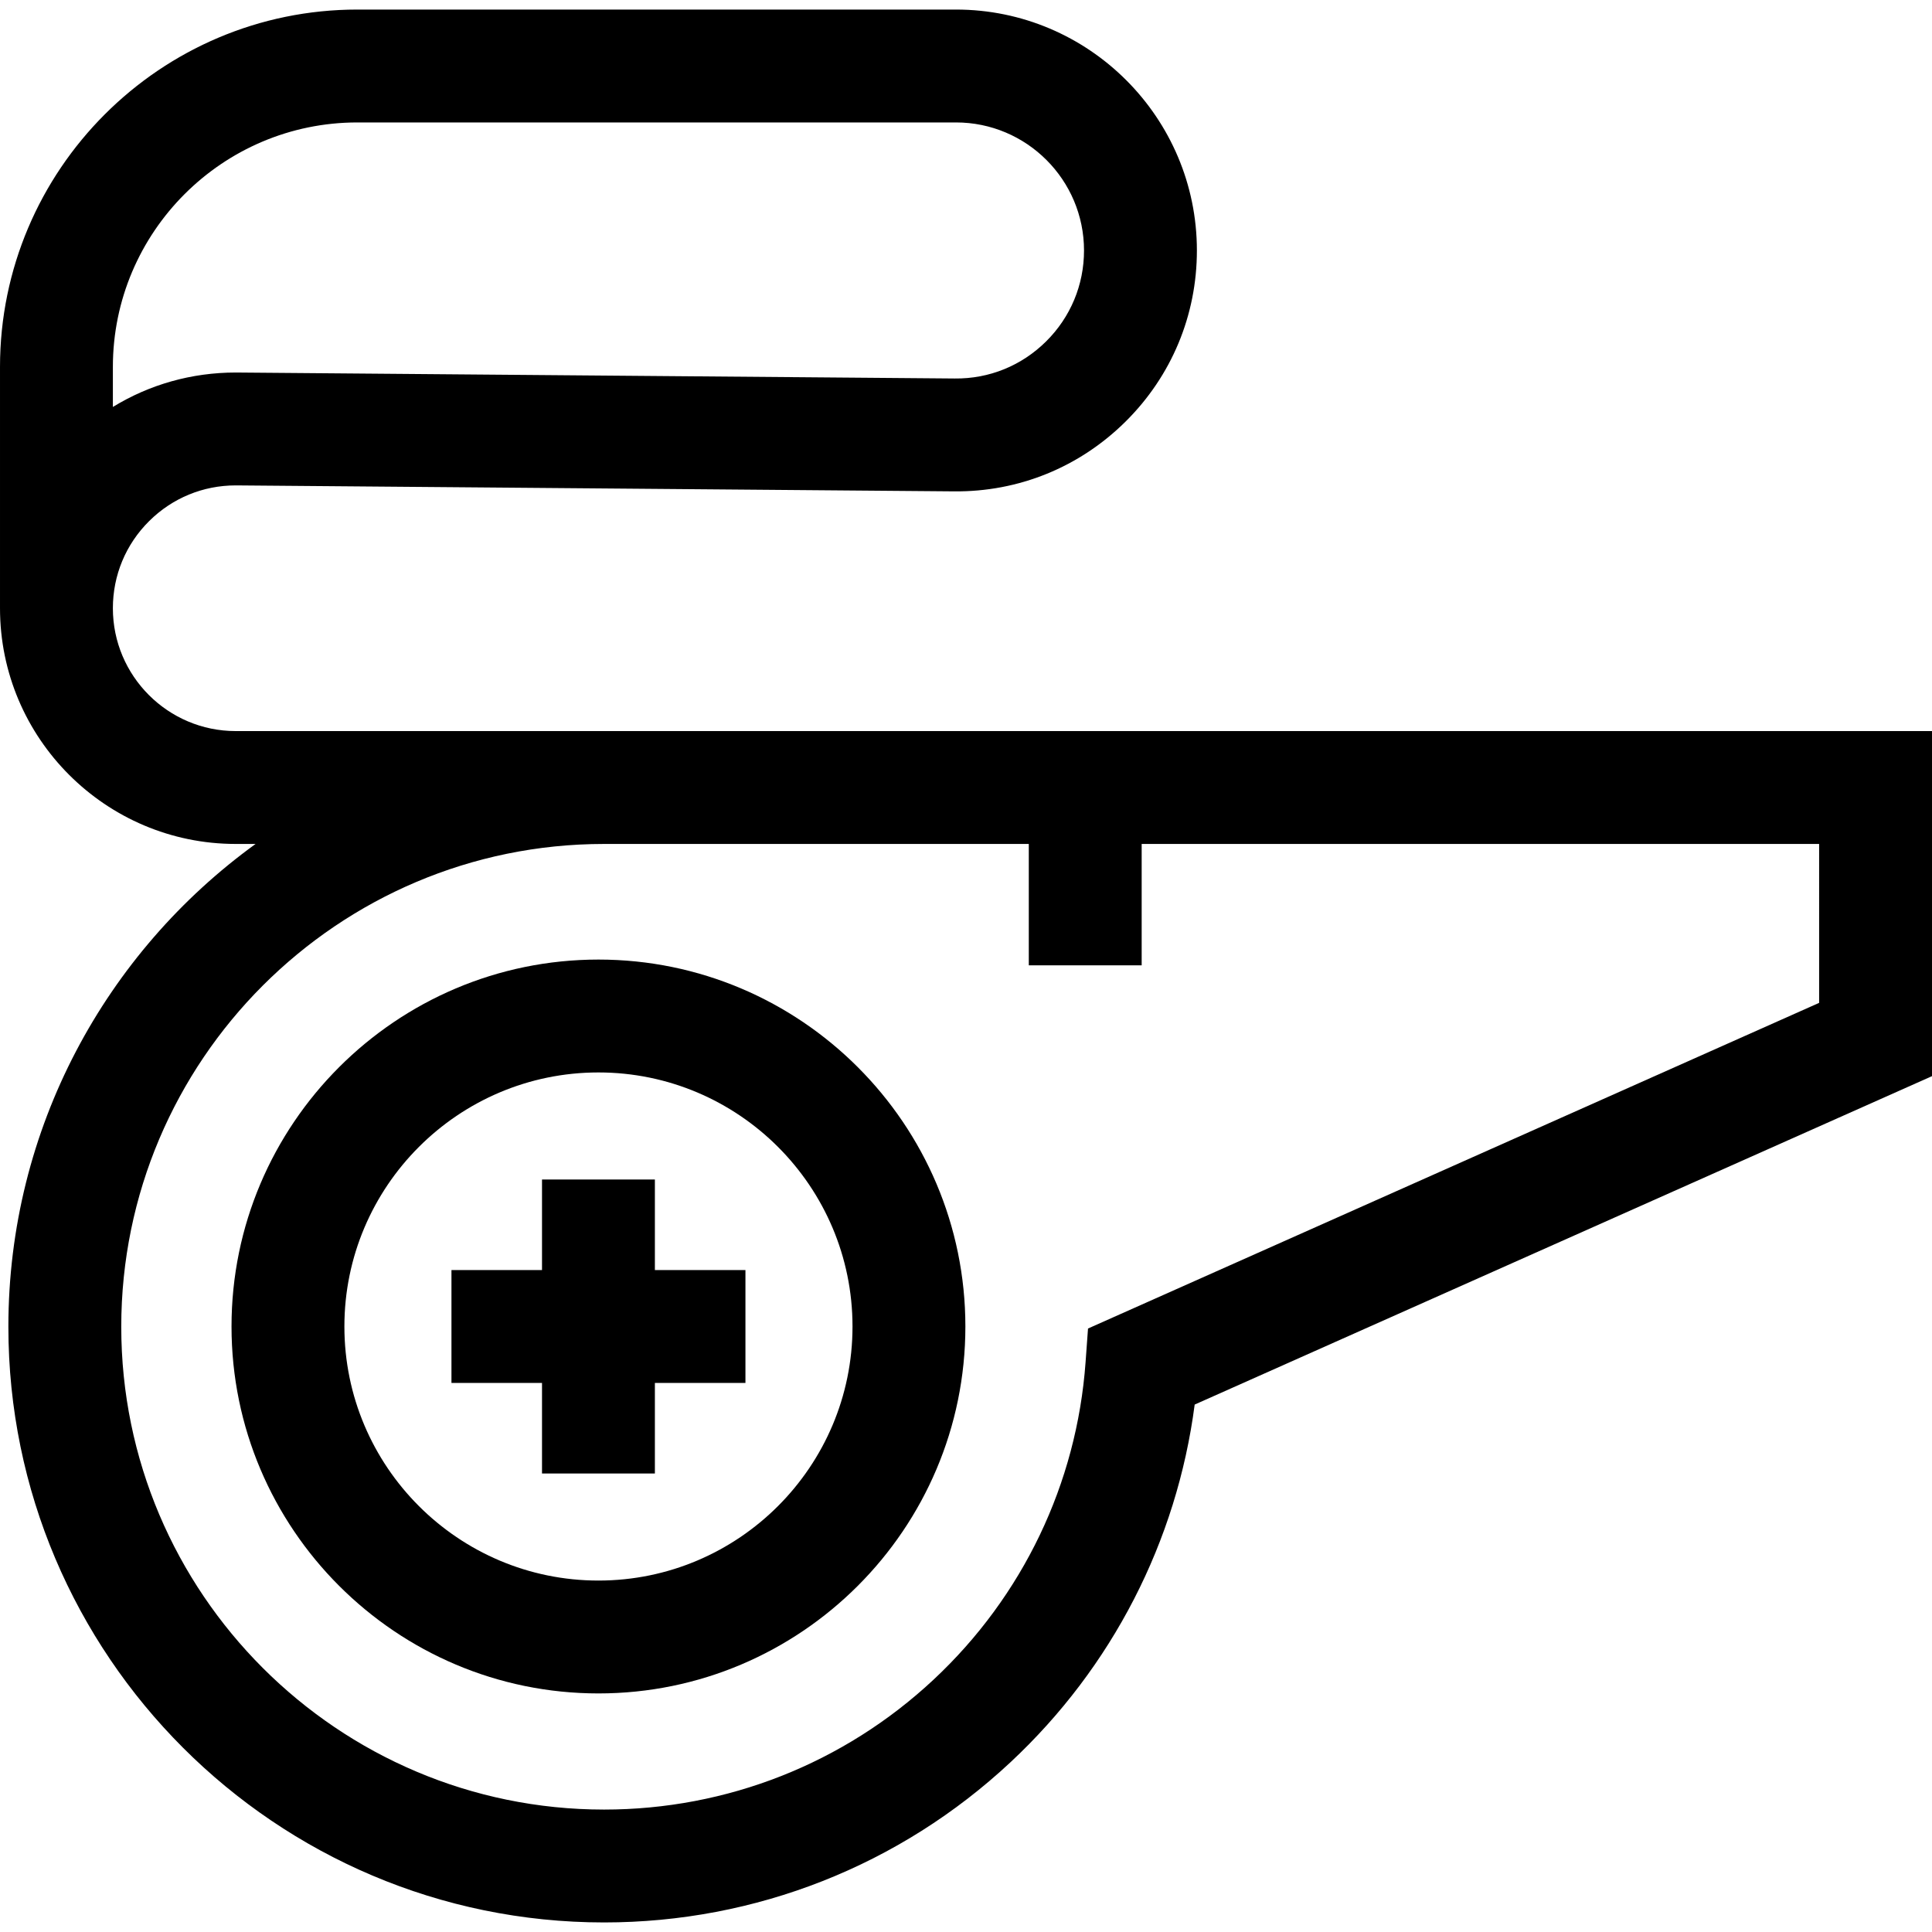 <svg id="Capa_1" enable-background="new 0 0 512 512" height="512" viewBox="0 0 512 512" width="512" xmlns="http://www.w3.org/2000/svg"><g><path d="m62.467 193.742c-17.95 0-32.554-14.604-32.554-32.554 0-8.746 3.42-16.955 9.63-23.113 6.144-6.094 14.272-9.44 22.916-9.44.092 0 .185.001.277.001l190.025 1.579c17.192.185 33.329-6.408 45.52-18.489 12.192-12.08 18.907-28.186 18.907-45.35 0-35.203-28.64-63.843-63.842-63.843h-158.635c-52.224 0-94.711 42.487-94.711 94.711v63.945c0 34.444 28.022 62.466 62.467 62.466h5.263c-39.657 28.705-65.511 75.362-65.511 127.949 0 87.045 70.817 157.862 157.862 157.862 40.148 0 78.407-15.085 107.731-42.477 26.944-25.168 44.061-58.539 48.789-94.764l195.399-87.035v-91.448zm-32.554-96.498c0-35.729 29.068-64.797 64.797-64.797h158.636c18.708 0 33.929 15.221 33.929 33.93 0 9.122-3.569 17.681-10.048 24.101-6.479 6.421-15.054 9.932-24.204 9.827l-190.037-1.58c-.179-.002-.356-.003-.535-.003-11.661 0-22.833 3.174-32.538 9.124zm452.174 168.524-193.753 86.303-.649 8.935c-2.331 32.156-16.64 62.032-40.291 84.124-23.764 22.198-54.772 34.424-87.312 34.424-70.551 0-127.949-57.398-127.949-127.949s57.397-127.95 127.949-127.95h112.558v32.167h29.913v-32.167h179.534z"/><path d="m158.595 254.295c-53.619 0-97.24 43.622-97.24 97.24s43.621 97.241 97.24 97.241 97.241-43.622 97.241-97.241-43.623-97.24-97.241-97.24zm0 164.569c-37.125 0-67.327-30.203-67.327-67.328s30.202-67.327 67.327-67.327 67.328 30.202 67.328 67.327-30.204 67.328-67.328 67.328z"/><path d="m173.551 312.582h-29.913v23.997h-23.997v29.913h23.997v23.998h29.913v-23.998h23.998v-29.913h-23.998z"/></g></svg>